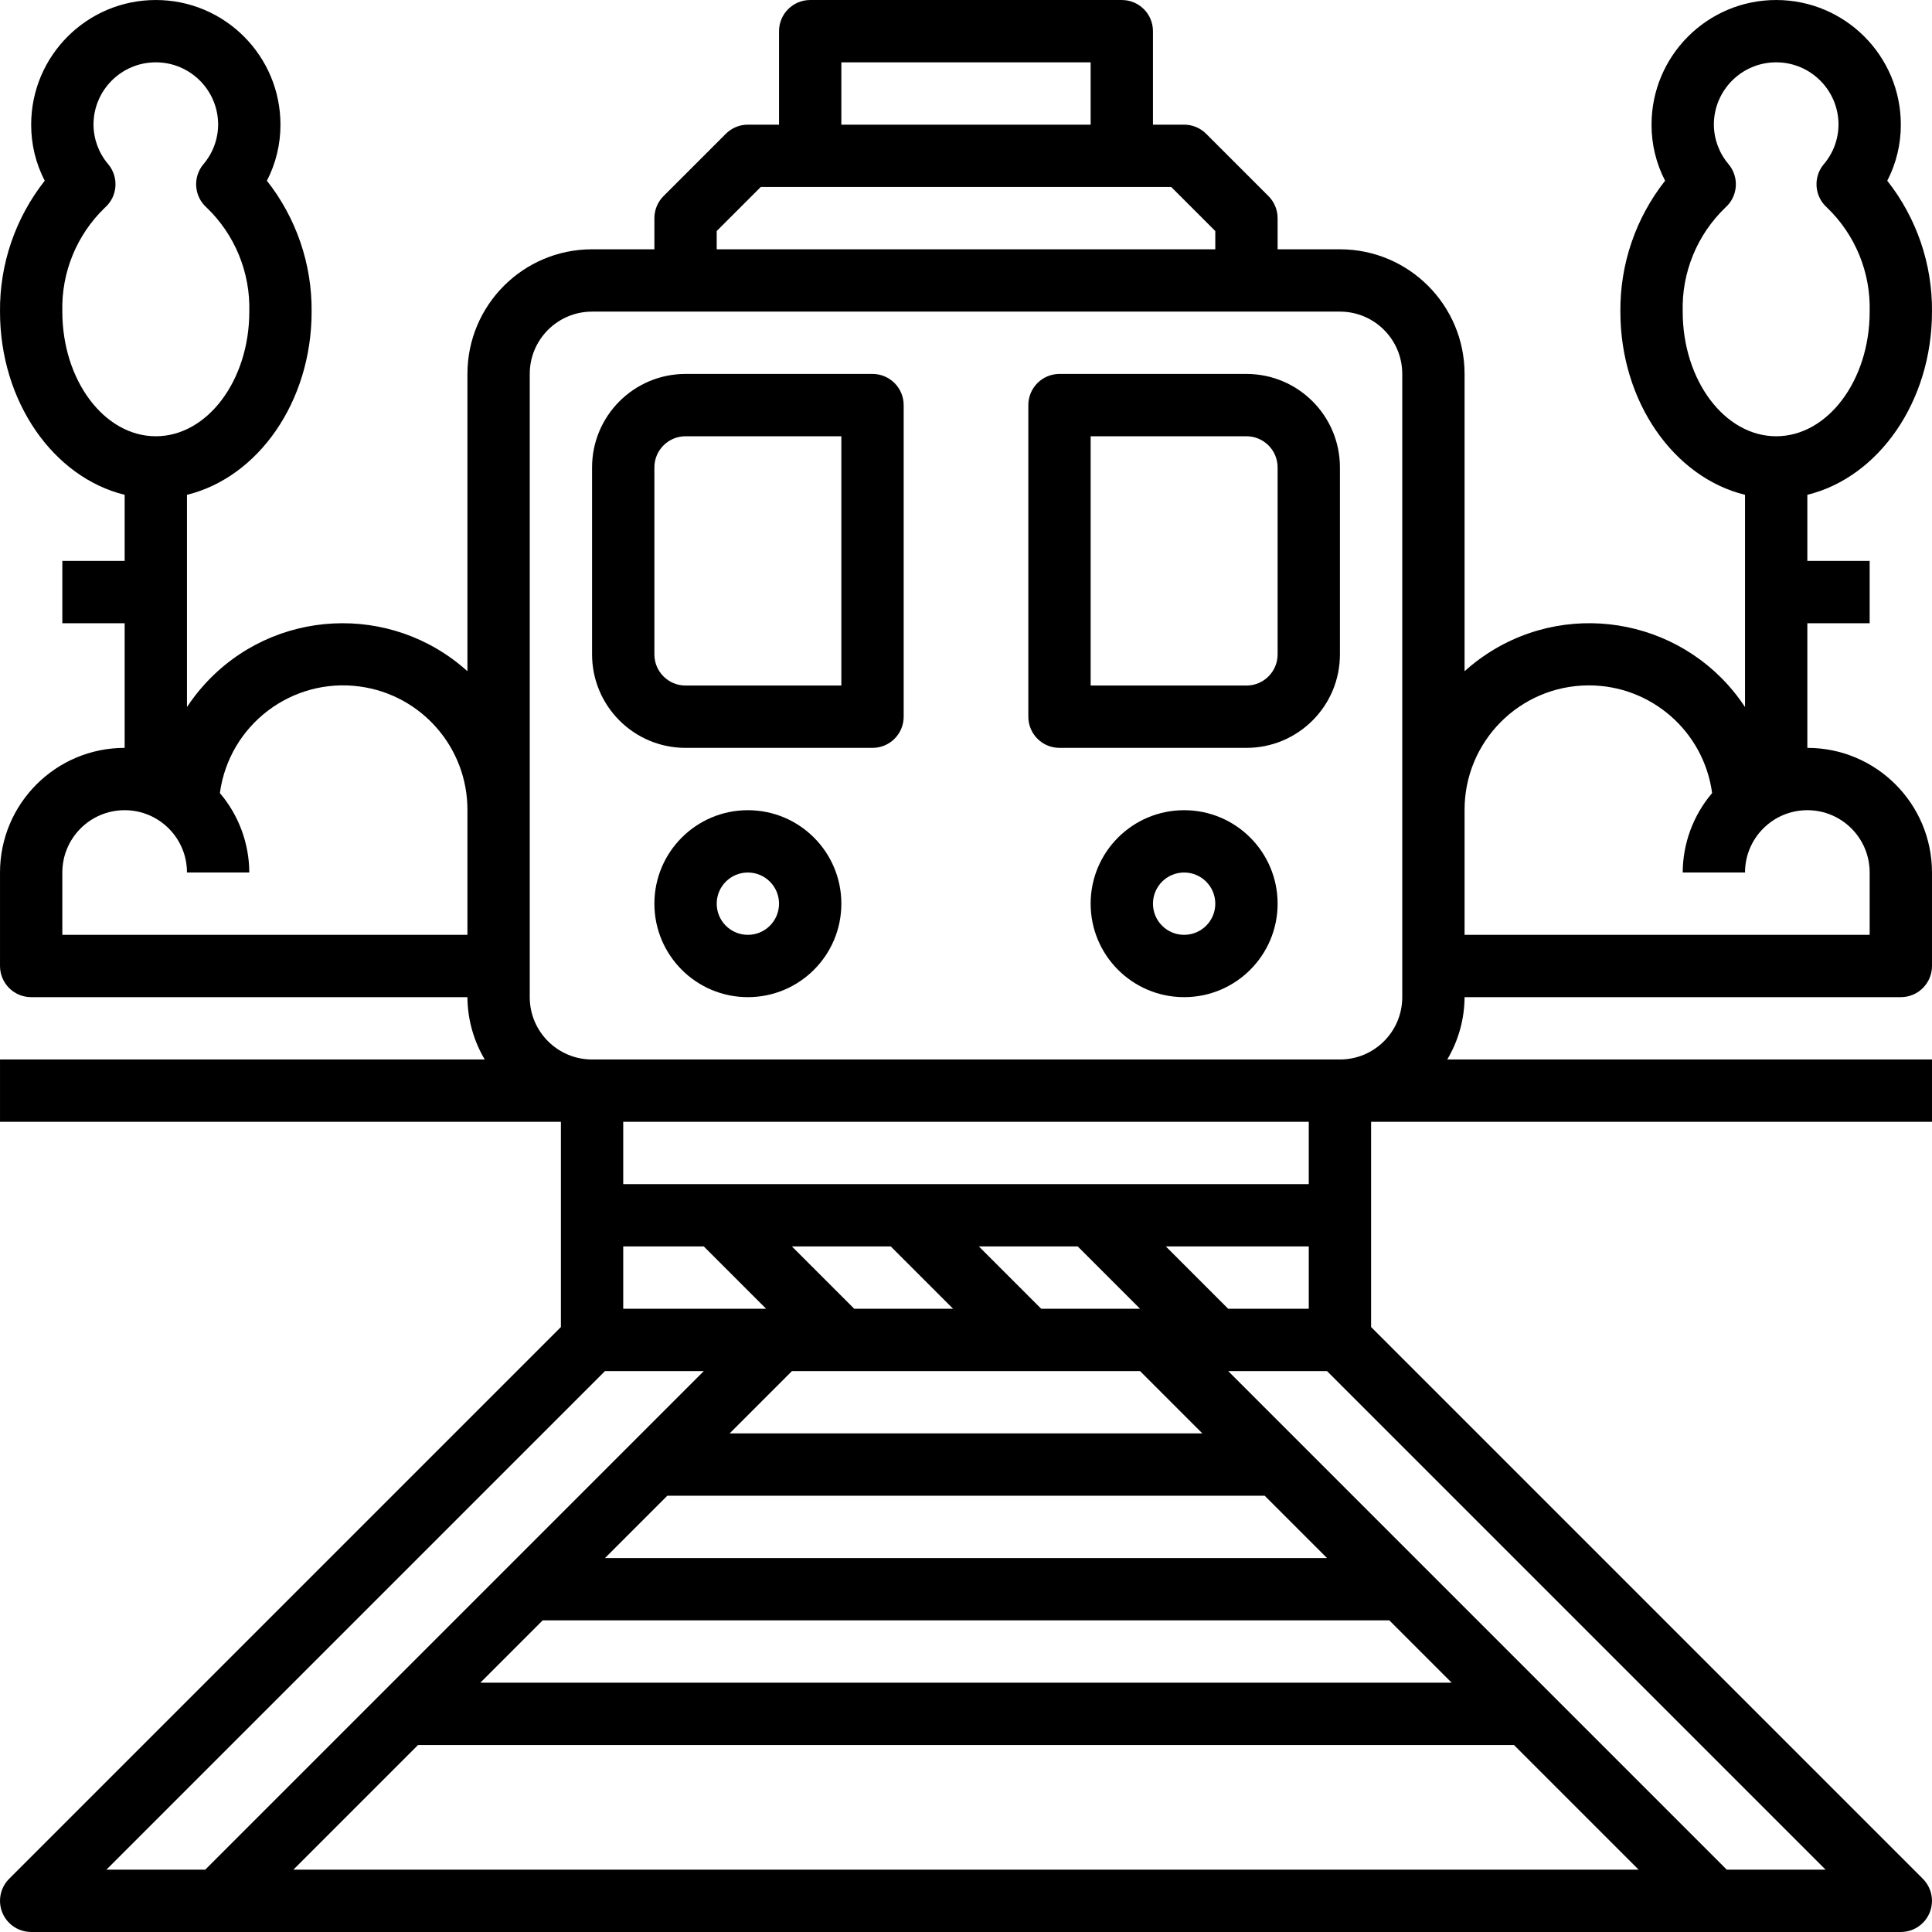 <?xml version="1.0" encoding="iso-8859-1"?>
<!-- Generator: Adobe Illustrator 19.0.0, SVG Export Plug-In . SVG Version: 6.00 Build 0)  -->
<svg version="1.1" id="Capa_1" xmlns="http://www.w3.org/2000/svg" xmlns:xlink="http://www.w3.org/1999/xlink" x="0px" y="0px"
	 viewBox="0 0 496.005 496.005" style="enable-background:new 0 0 496.005 496.005;" xml:space="preserve">
<g>
	<g>
		<g>
			<path d="M224.002,96.002h-48c-13.255,0-24,10.745-24,24v48c0,13.255,10.745,24,24,24h48c4.418,0,8-3.582,8-8v-80
				C232.002,99.584,228.421,96.002,224.002,96.002z M216.002,176.002h-40c-4.418,0-8-3.582-8-8v-48c0-4.418,3.582-8,8-8h40V176.002z
				"/>
			<path d="M320.002,96.002h-48c-4.418,0-8,3.582-8,8v80c0,4.418,3.582,8,8,8h48c13.255,0,24-10.745,24-24v-48
				C344.002,106.747,333.257,96.002,320.002,96.002z M328.002,168.002c0,4.418-3.582,8-8,8h-40v-64h40c4.418,0,8,3.582,8,8V168.002z
				"/>
			<path d="M192.002,208.002c-13.255,0-24,10.745-24,24s10.745,24,24,24s24-10.745,24-24S205.257,208.002,192.002,208.002z
				 M192.002,240.002c-4.418,0-8-3.582-8-8s3.582-8,8-8s8,3.582,8,8S196.421,240.002,192.002,240.002z"/>
			<path d="M304.002,208.002c-13.255,0-24,10.745-24,24s10.745,24,24,24s24-10.745,24-24S317.257,208.002,304.002,208.002z
				 M304.002,240.002c-4.418,0-8-3.582-8-8s3.582-8,8-8s8,3.582,8,8S308.421,240.002,304.002,240.002z"/>
			<path d="M464.002,192.002v-32h16v-16h-16v-16.968c18.232-4.464,32-23.848,32-47.032c0.112-12.181-3.938-24.035-11.48-33.6
				c2.302-4.45,3.495-9.39,3.48-14.4c0-17.673-14.327-32-32-32c-17.673,0-32,14.327-32,32c-0.015,5.01,1.178,9.95,3.48,14.4
				c-7.542,9.565-11.592,21.419-11.48,33.6c0,23.2,13.768,42.568,32,47.032v54.488c-14.542-22.065-44.217-28.164-66.282-13.622
				c-2.015,1.328-3.926,2.806-5.718,4.422v-76.32c0-17.673-14.327-32-32-32h-16v-8c0-2.122-0.844-4.156-2.344-5.656l-16-16
				c-1.5-1.5-3.534-2.344-5.656-2.344h-8v-24c0-4.418-3.582-8-8-8h-80c-4.418,0-8,3.582-8,8v24h-8c-2.122,0-4.156,0.844-5.656,2.344
				l-16,16c-1.5,1.5-2.344,3.534-2.344,5.656v8h-16c-17.673,0-32,14.327-32,32v76.32c-19.623-17.7-49.878-16.141-67.578,3.482
				c-1.616,1.792-3.095,3.703-4.422,5.718v-54.488c18.232-4.464,32-23.832,32-47.032c0.112-12.181-3.938-24.035-11.48-33.6
				c2.302-4.45,3.495-9.39,3.48-14.4c0-17.673-14.327-32-32-32s-32,14.327-32,32c-0.015,5.01,1.178,9.95,3.48,14.4
				C3.94,55.968-0.11,67.822,0.002,80.002c0,23.2,13.768,42.568,32,47.032v16.968h-16v16h16v32c-17.673,0-32,14.327-32,32v24
				c0,4.418,3.582,8,8,8h112c0.033,5.634,1.569,11.157,4.448,16H0.002v16h144v52.688L2.346,482.346
				c-3.124,3.125-3.123,8.19,0.002,11.314c1.5,1.499,3.534,2.342,5.654,2.342h480c4.418-0.001,7.999-3.583,7.998-8.002
				c0-2.121-0.843-4.154-2.342-5.654L352.002,340.69v-52.688h144v-16H371.554c2.879-4.843,4.415-10.366,4.448-16h112
				c4.418,0,8-3.582,8-8v-24C496.002,206.329,481.675,192.002,464.002,192.002z M16.002,80.002
				c-0.277-10.038,3.691-19.727,10.928-26.688c3.26-2.863,3.644-7.804,0.864-11.136c-2.424-2.839-3.767-6.443-3.792-10.176
				c0-8.837,7.163-16,16-16s16,7.163,16,16c-0.025,3.733-1.368,7.337-3.792,10.176c-2.78,3.332-2.396,8.273,0.864,11.136
				c7.237,6.961,11.205,16.65,10.928,26.688c0,17.648-10.768,32-24,32S16.002,97.65,16.002,80.002z M120.002,240.002h-104v-16
				c0-8.837,7.163-16,16-16s16,7.163,16,16h16c-0.033-7.478-2.708-14.703-7.552-20.4c2.362-17.47,18.439-29.718,35.909-27.356
				c15.879,2.147,27.705,15.733,27.643,31.756V240.002z M216.002,16.002h64v16h-64V16.002z M184.002,59.314l11.312-11.312H300.69
				l11.312,11.312v4.688h-128V59.314z M27.314,480.002l128-128h25.376l-128,128H27.314z M155.314,400.002l16-16H324.69l16,16
				H155.314z M356.69,416.002l16,16H123.314l16-16H356.69z M187.314,368.002l16-16h89.376l16,16H187.314z M203.314,320.002h25.376
				l16,16h-25.376L203.314,320.002z M251.314,320.002h25.376l16,16h-25.376L251.314,320.002z M299.314,320.002h36.688v16h-20.688
				L299.314,320.002z M160.002,304.002v-16h176v16H160.002z M180.69,320.002l16,16h-36.688v-16H180.69z M75.314,480.002l32-32
				H388.69l32,32H75.314z M468.69,480.002h-25.376l-128-128h25.376L468.69,480.002z M360.002,256.002c0,8.837-7.163,16-16,16h-192
				c-8.837,0-16-7.163-16-16v-160c0-8.837,7.163-16,16-16h192c8.837,0,16,7.163,16,16V256.002z M432.002,80.002
				c-0.277-10.038,3.691-19.727,10.928-26.688c3.26-2.863,3.644-7.804,0.864-11.136c-2.424-2.839-3.767-6.443-3.792-10.176
				c0-8.837,7.163-16,16-16s16,7.163,16,16c-0.025,3.733-1.368,7.337-3.792,10.176c-2.78,3.332-2.396,8.273,0.864,11.136
				c7.237,6.961,11.205,16.65,10.928,26.688c0,17.648-10.768,32-24,32S432.002,97.65,432.002,80.002z M480.002,240.002h-104v-32
				c-0.068-17.629,14.167-31.975,31.796-32.043c16.023-0.062,29.609,11.765,31.756,27.643c-4.844,5.697-7.519,12.922-7.552,20.4h16
				c0-8.837,7.163-16,16-16s16,7.163,16,16V240.002z"/>
		</g>
	</g>
</g>
<g>
</g>
<g>
</g>
<g>
</g>
<g>
</g>
<g>
</g>
<g>
</g>
<g>
</g>
<g>
</g>
<g>
</g>
<g>
</g>
<g>
</g>
<g>
</g>
<g>
</g>
<g>
</g>
<g>
</g>
</svg>
